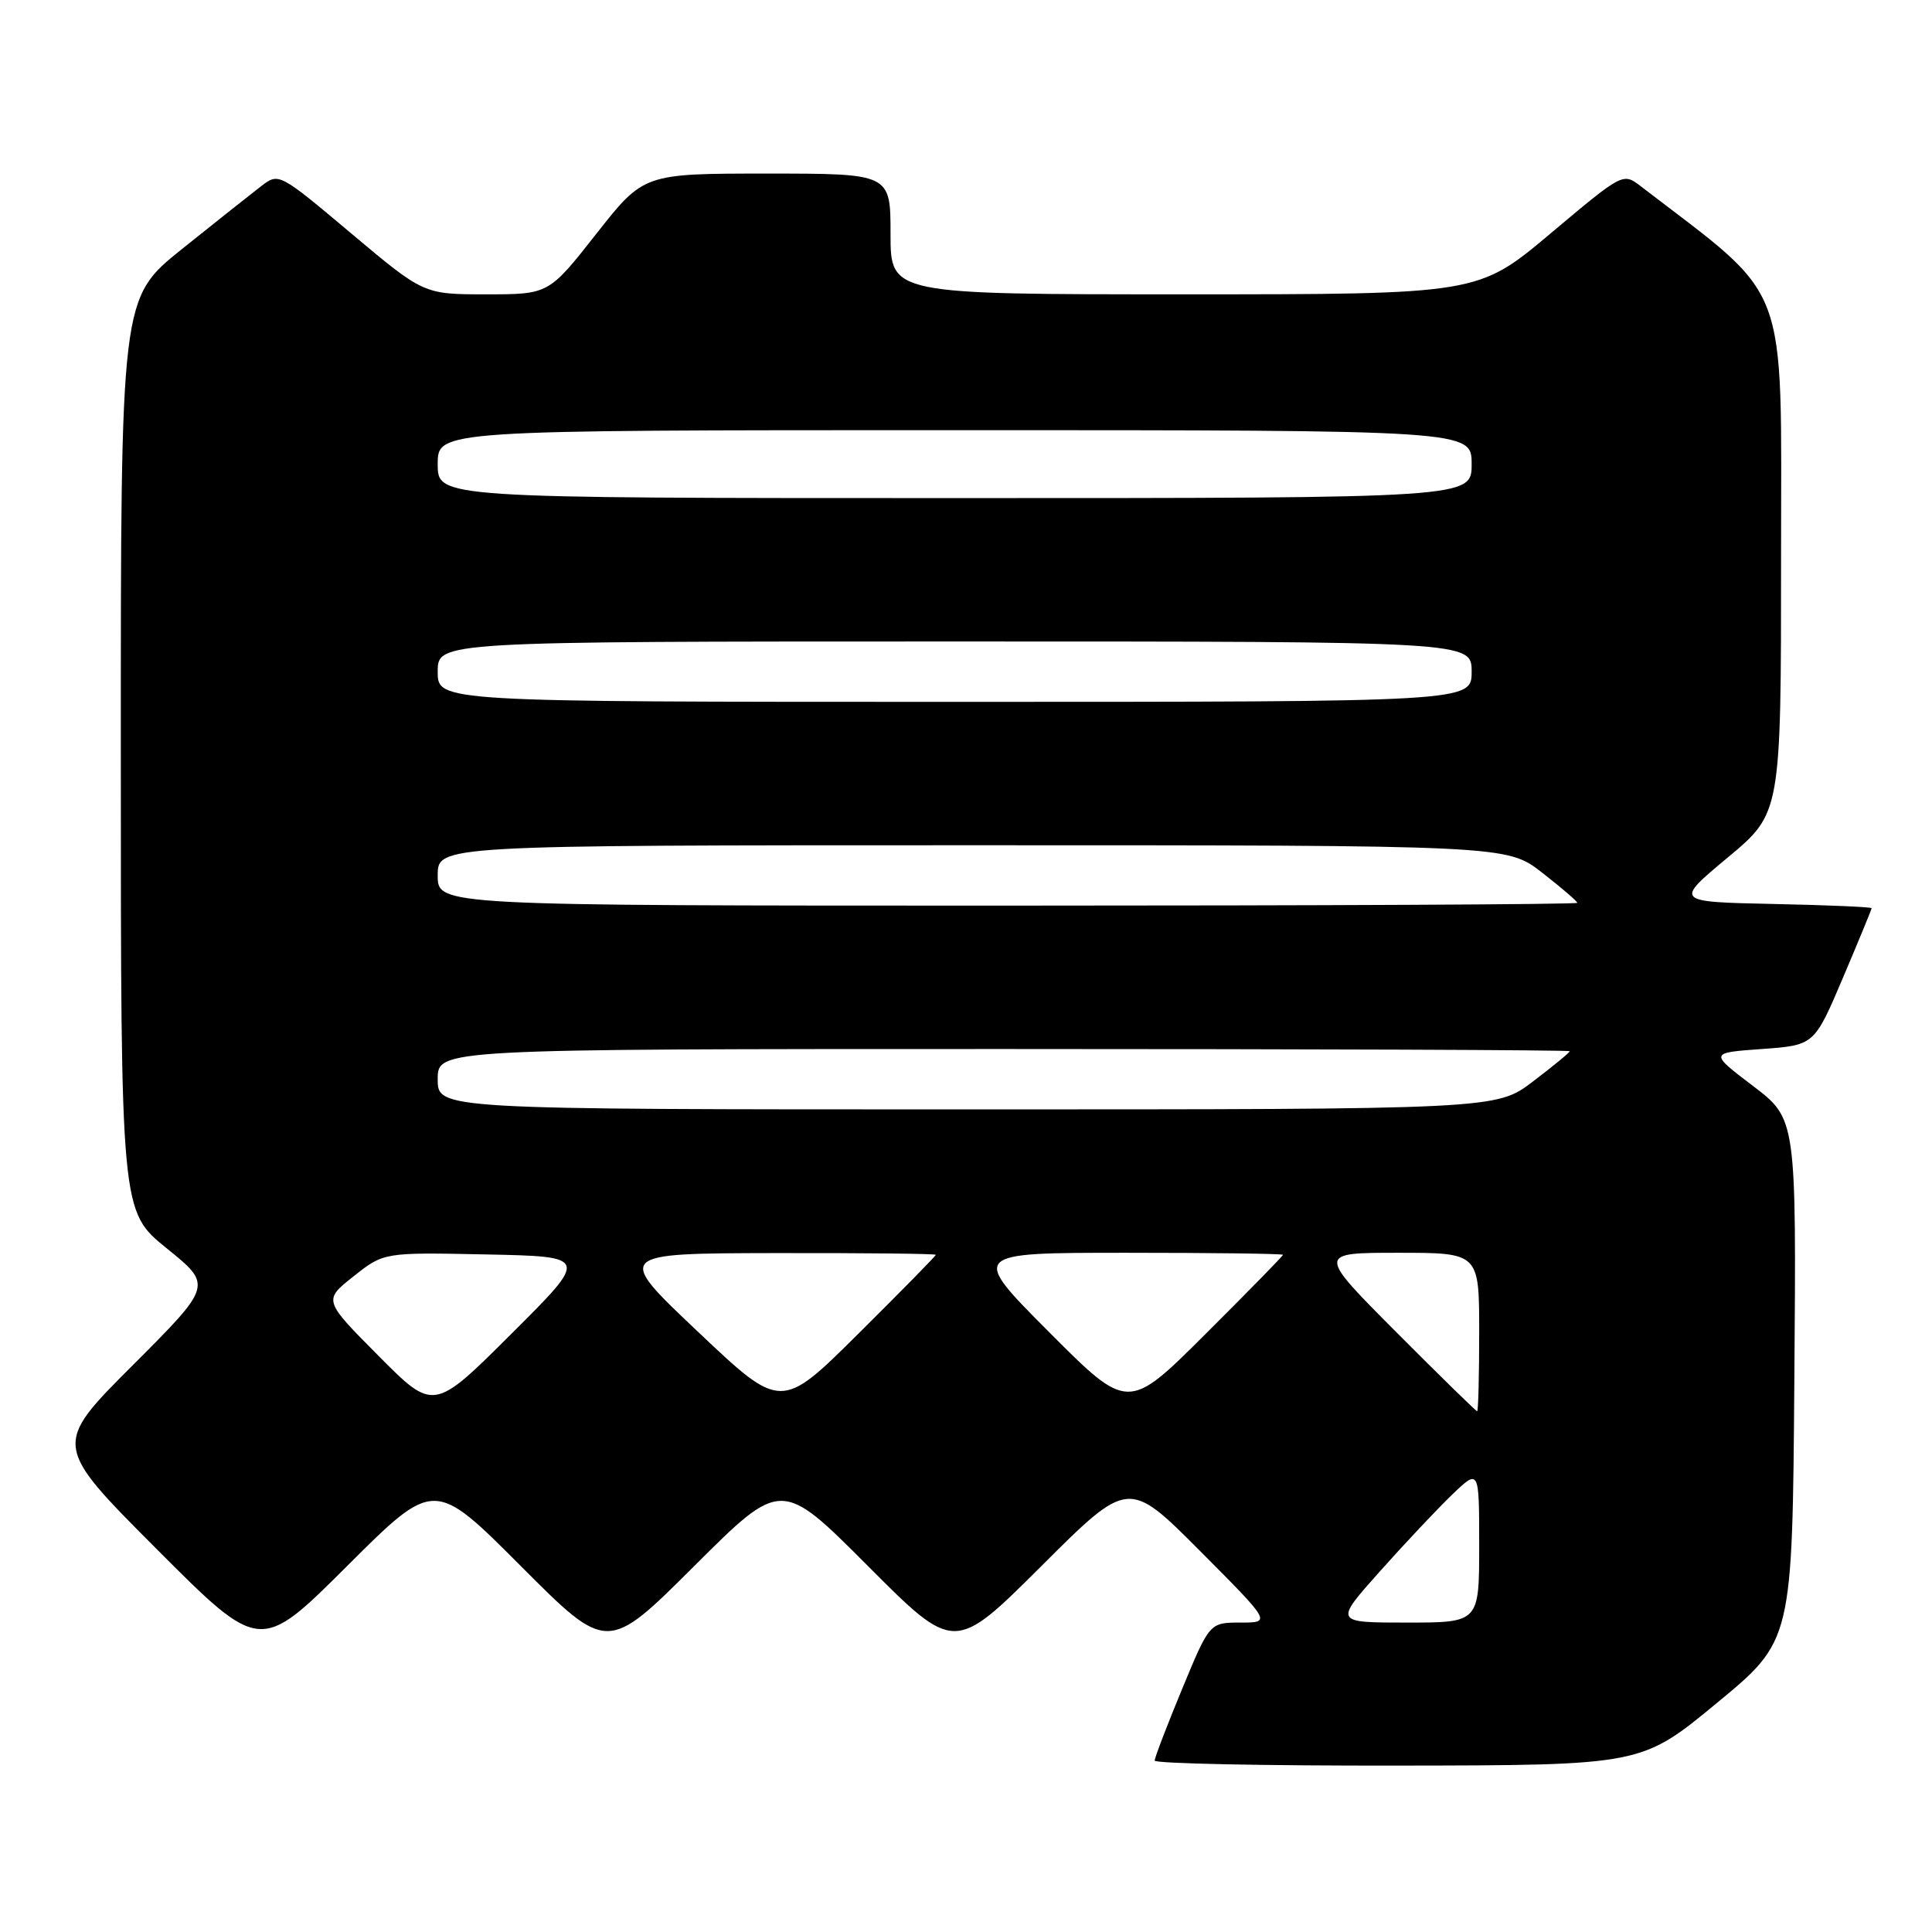 <?xml version="1.0" encoding="UTF-8" standalone="no"?>
<!DOCTYPE svg PUBLIC "-//W3C//DTD SVG 1.1//EN" "http://www.w3.org/Graphics/SVG/1.1/DTD/svg11.dtd" >
<svg xmlns="http://www.w3.org/2000/svg" xmlns:xlink="http://www.w3.org/1999/xlink" version="1.1" viewBox="0 0 256 256">
 <g >
 <path fill="currentColor"
d=" M 227.50 225.65 C 237.50 217.40 237.50 217.40 237.76 182.83 C 238.03 148.26 238.03 148.26 232.26 143.88 C 226.50 139.50 226.50 139.50 233.45 139.00 C 240.40 138.50 240.40 138.50 244.20 129.56 C 246.29 124.64 248.00 120.49 248.00 120.34 C 248.00 120.18 242.12 119.93 234.94 119.78 C 221.88 119.50 221.88 119.50 228.94 113.62 C 236.00 107.74 236.00 107.74 236.00 73.62 C 236.00 36.38 237.37 40.01 217.41 24.68 C 215.05 22.87 215.05 22.87 205.46 30.93 C 195.86 39.00 195.86 39.00 156.93 39.00 C 118.00 39.00 118.00 39.00 118.00 31.00 C 118.00 23.00 118.00 23.00 101.64 23.00 C 85.29 23.00 85.29 23.00 79.00 31.00 C 72.71 39.00 72.71 39.00 64.42 39.00 C 56.14 39.00 56.14 39.00 46.54 30.93 C 36.95 22.87 36.95 22.87 34.59 24.68 C 33.29 25.68 28.57 29.42 24.11 33.00 C 16.00 39.50 16.00 39.50 16.01 100.00 C 16.01 160.50 16.01 160.50 22.09 165.41 C 28.16 170.32 28.16 170.32 17.59 180.90 C 7.01 191.48 7.01 191.48 20.74 205.24 C 34.47 219.00 34.47 219.00 46.00 207.50 C 57.53 196.00 57.53 196.00 69.00 207.50 C 80.47 219.00 80.47 219.00 92.00 207.50 C 103.53 196.00 103.53 196.00 115.00 207.50 C 126.47 219.00 126.47 219.00 138.00 207.50 C 149.53 196.00 149.53 196.00 159.00 205.50 C 168.46 215.00 168.46 215.00 164.37 215.00 C 160.28 215.00 160.28 215.00 156.64 223.79 C 154.64 228.62 153.00 232.90 153.00 233.29 C 153.00 233.68 167.51 233.98 185.25 233.95 C 217.50 233.91 217.50 233.91 227.50 225.65 Z  M 182.81 208.25 C 186.12 204.54 190.44 199.95 192.41 198.05 C 196.00 194.61 196.00 194.61 196.00 204.80 C 196.00 215.00 196.00 215.00 186.40 215.00 C 176.79 215.00 176.79 215.00 182.81 208.25 Z  M 50.15 179.65 C 42.84 172.29 42.84 172.29 46.85 169.12 C 50.86 165.94 50.86 165.94 64.45 166.22 C 78.04 166.50 78.04 166.50 67.75 176.75 C 57.46 187.01 57.46 187.01 50.15 179.65 Z  M 92.50 176.48 C 81.50 166.08 81.50 166.08 102.75 166.04 C 114.44 166.02 124.00 166.12 124.00 166.27 C 124.00 166.42 119.39 171.11 113.75 176.71 C 103.50 186.89 103.50 186.89 92.50 176.48 Z  M 139.00 176.50 C 128.54 166.00 128.54 166.00 149.27 166.00 C 160.67 166.00 170.00 166.12 170.00 166.27 C 170.00 166.42 165.38 171.14 159.73 176.77 C 149.47 187.00 149.47 187.00 139.00 176.50 Z  M 185.00 176.50 C 174.54 166.00 174.54 166.00 185.27 166.00 C 196.00 166.00 196.00 166.00 196.00 176.50 C 196.00 182.28 195.88 187.00 195.73 187.00 C 195.58 187.00 190.76 182.28 185.00 176.50 Z  M 58.00 143.00 C 58.00 139.00 58.00 139.00 133.00 139.00 C 174.25 139.00 208.00 139.13 208.00 139.29 C 208.00 139.46 205.81 141.26 203.14 143.29 C 198.28 147.00 198.28 147.00 128.14 147.00 C 58.00 147.00 58.00 147.00 58.00 143.00 Z  M 58.00 116.00 C 58.00 112.00 58.00 112.00 128.84 112.00 C 199.67 112.00 199.67 112.00 204.34 115.63 C 206.90 117.63 209.00 119.43 209.00 119.63 C 209.00 119.84 175.03 120.00 133.50 120.00 C 58.00 120.00 58.00 120.00 58.00 116.00 Z  M 58.00 89.00 C 58.00 85.00 58.00 85.00 126.50 85.00 C 195.00 85.00 195.00 85.00 195.00 89.00 C 195.00 93.00 195.00 93.00 126.50 93.00 C 58.00 93.00 58.00 93.00 58.00 89.00 Z  M 58.00 61.50 C 58.00 57.00 58.00 57.00 126.50 57.00 C 195.00 57.00 195.00 57.00 195.00 61.50 C 195.00 66.00 195.00 66.00 126.50 66.00 C 58.00 66.00 58.00 66.00 58.00 61.50 Z "/>
</g>
</svg>